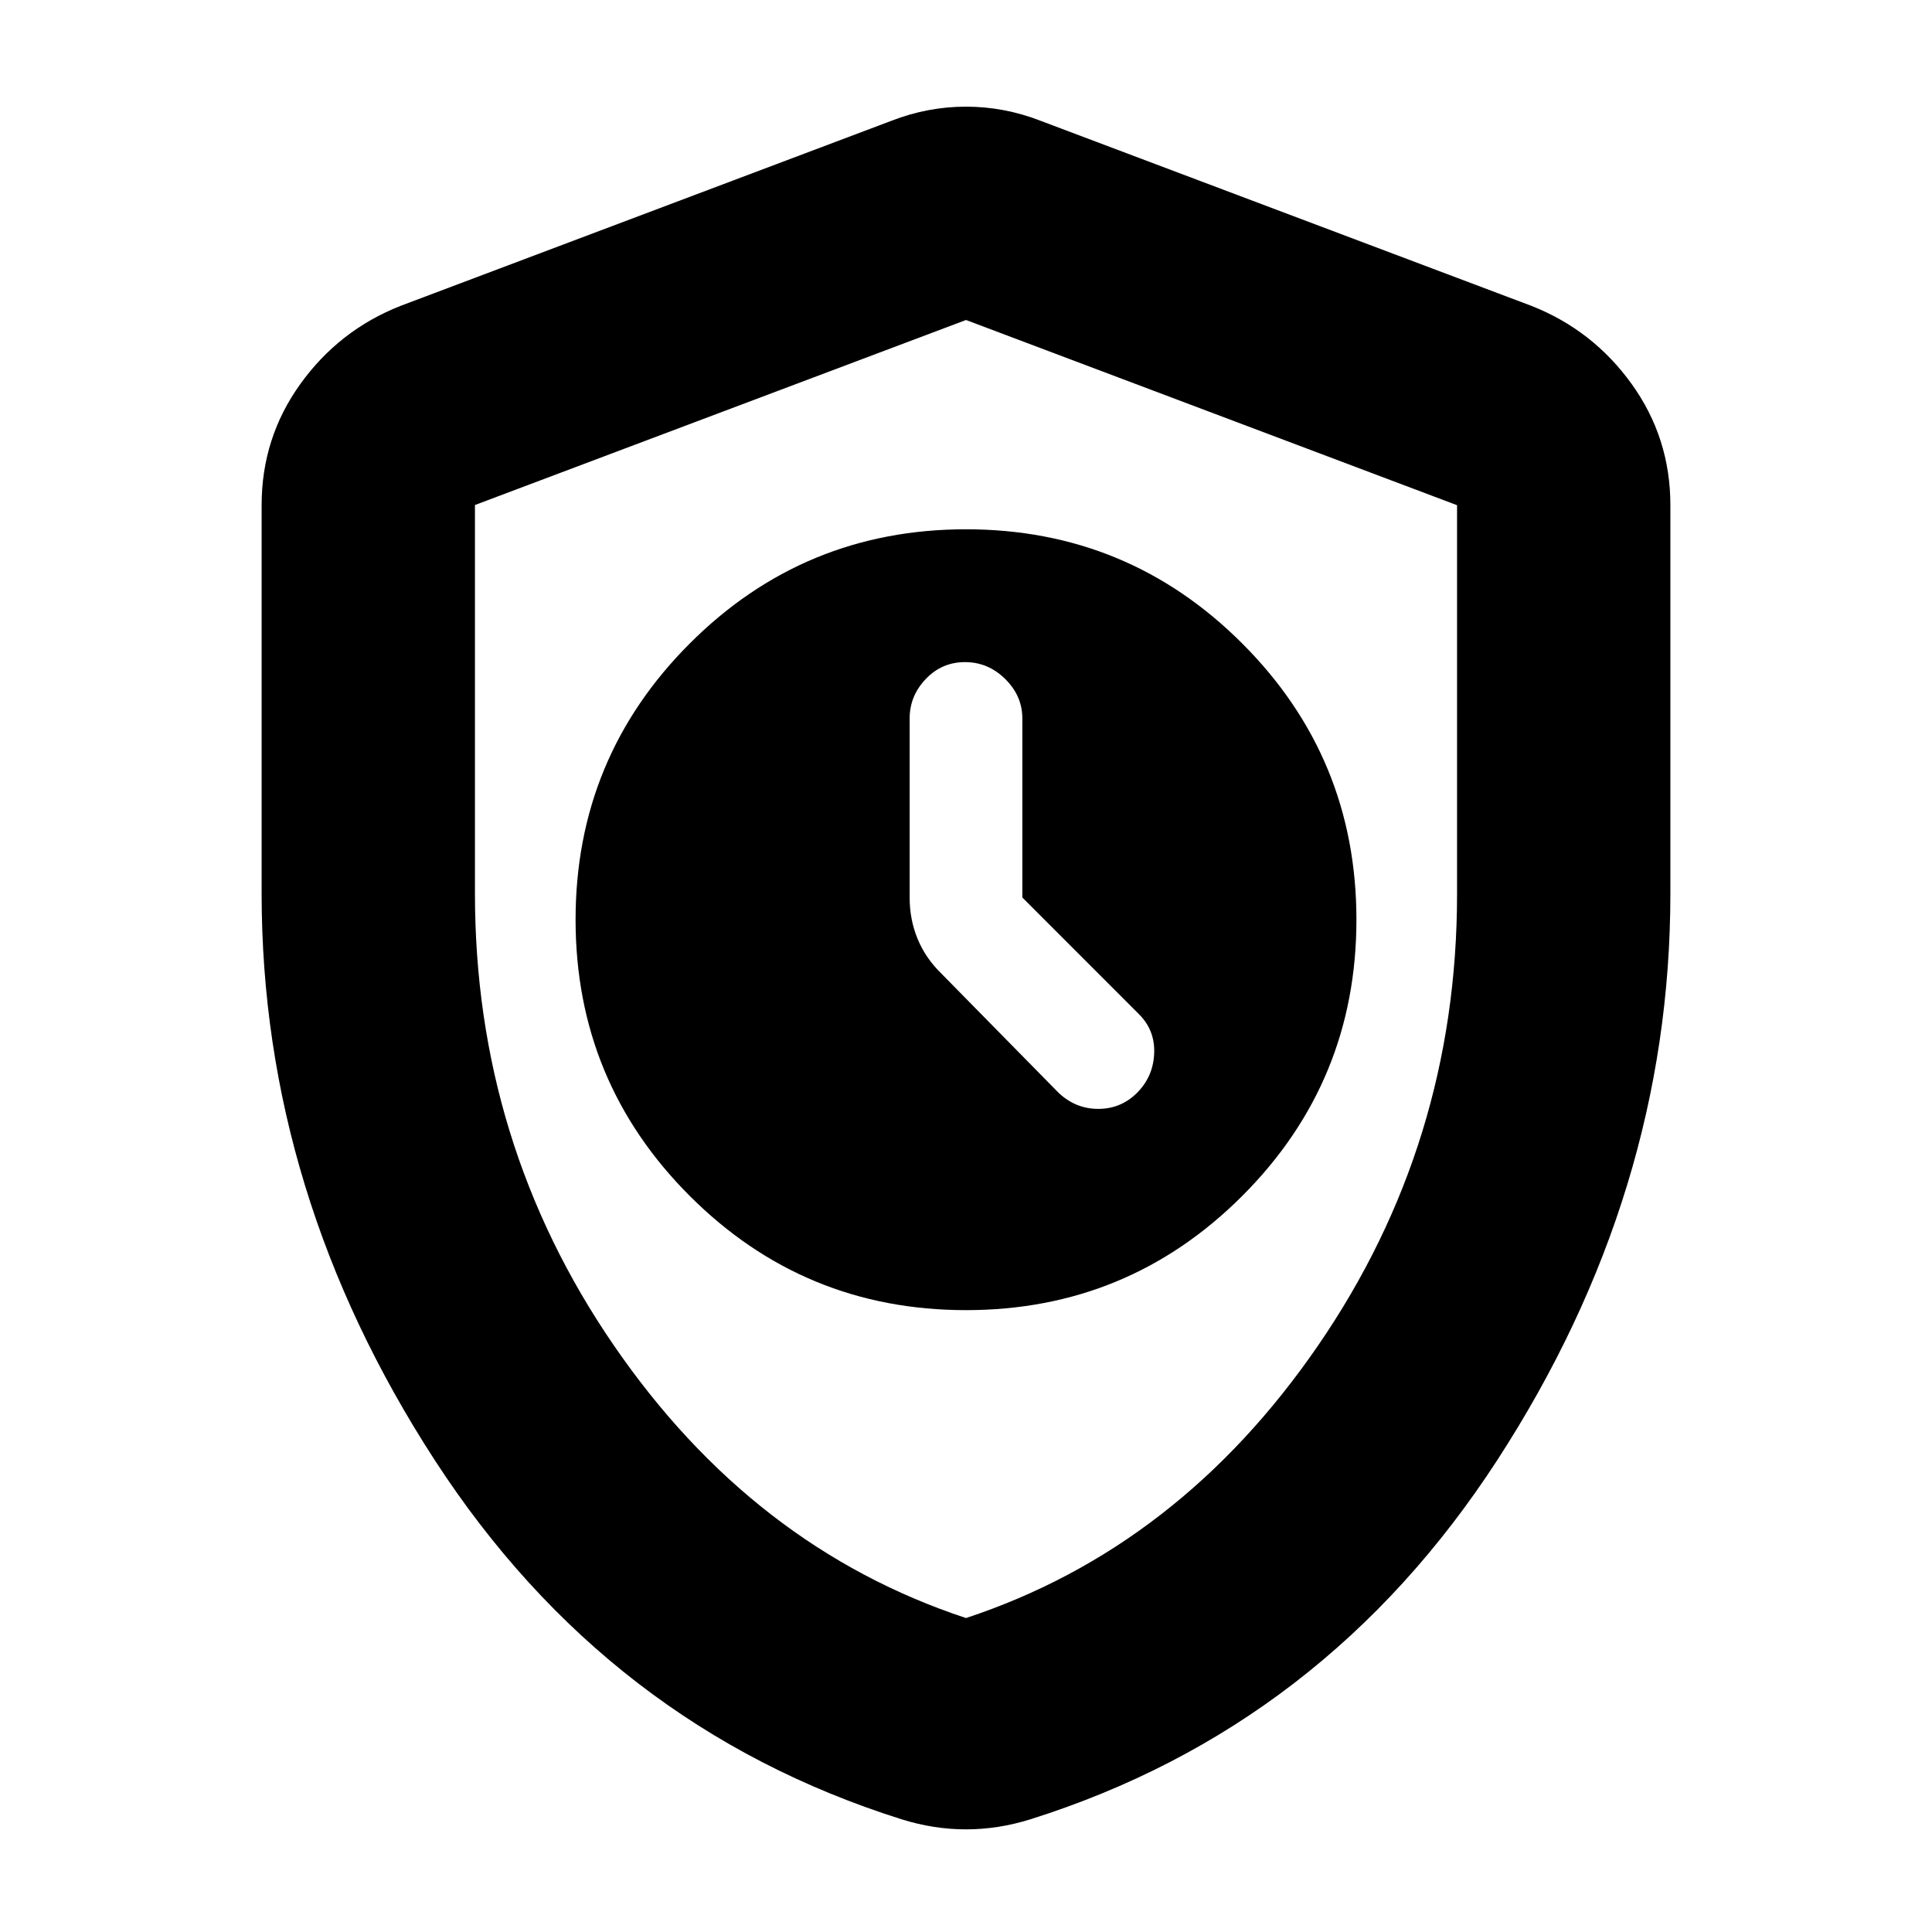 <svg xmlns="http://www.w3.org/2000/svg" height="24" viewBox="0 -960 960 960" width="24"><path d="M480-309q80.51 0 137.26-56.74Q674-422.49 674-503q0-80.51-56.74-137.26Q560.51-697 480-697q-80.51 0-137.26 56.74Q286-583.51 286-503q0 80.51 56.74 137.26Q399.49-309 480-309Zm28-205.03L566-456q8 8 7.5 19.5T565-417q-8 8-19.27 8-11.28 0-19.73-8l-58-59q-8-7.71-12-17.36-4-9.64-4-20.64v-89q0-11.2 8-19.6 8-8.4 19.5-8.4t20 8.4q8.5 8.4 8.5 19.6v88.97ZM480-51q-8 0-16-1.25T448-56q-146-46-232-178.5T130-516v-193q0-33.45 19.24-60.2Q168.48-795.96 199-808l244-92q18-7 37-7t37 7l244 92q30.52 12.04 49.76 38.8Q830-742.45 830-709v193q0 149-86 281.5T512-56q-8 2.5-16 3.75T480-51Zm0-105q106-35 175-135.5t69-224.22v-193.25L480-801l-244 91.94V-516q0 124 69 224.5T480-156Zm0-323Z"/></svg>